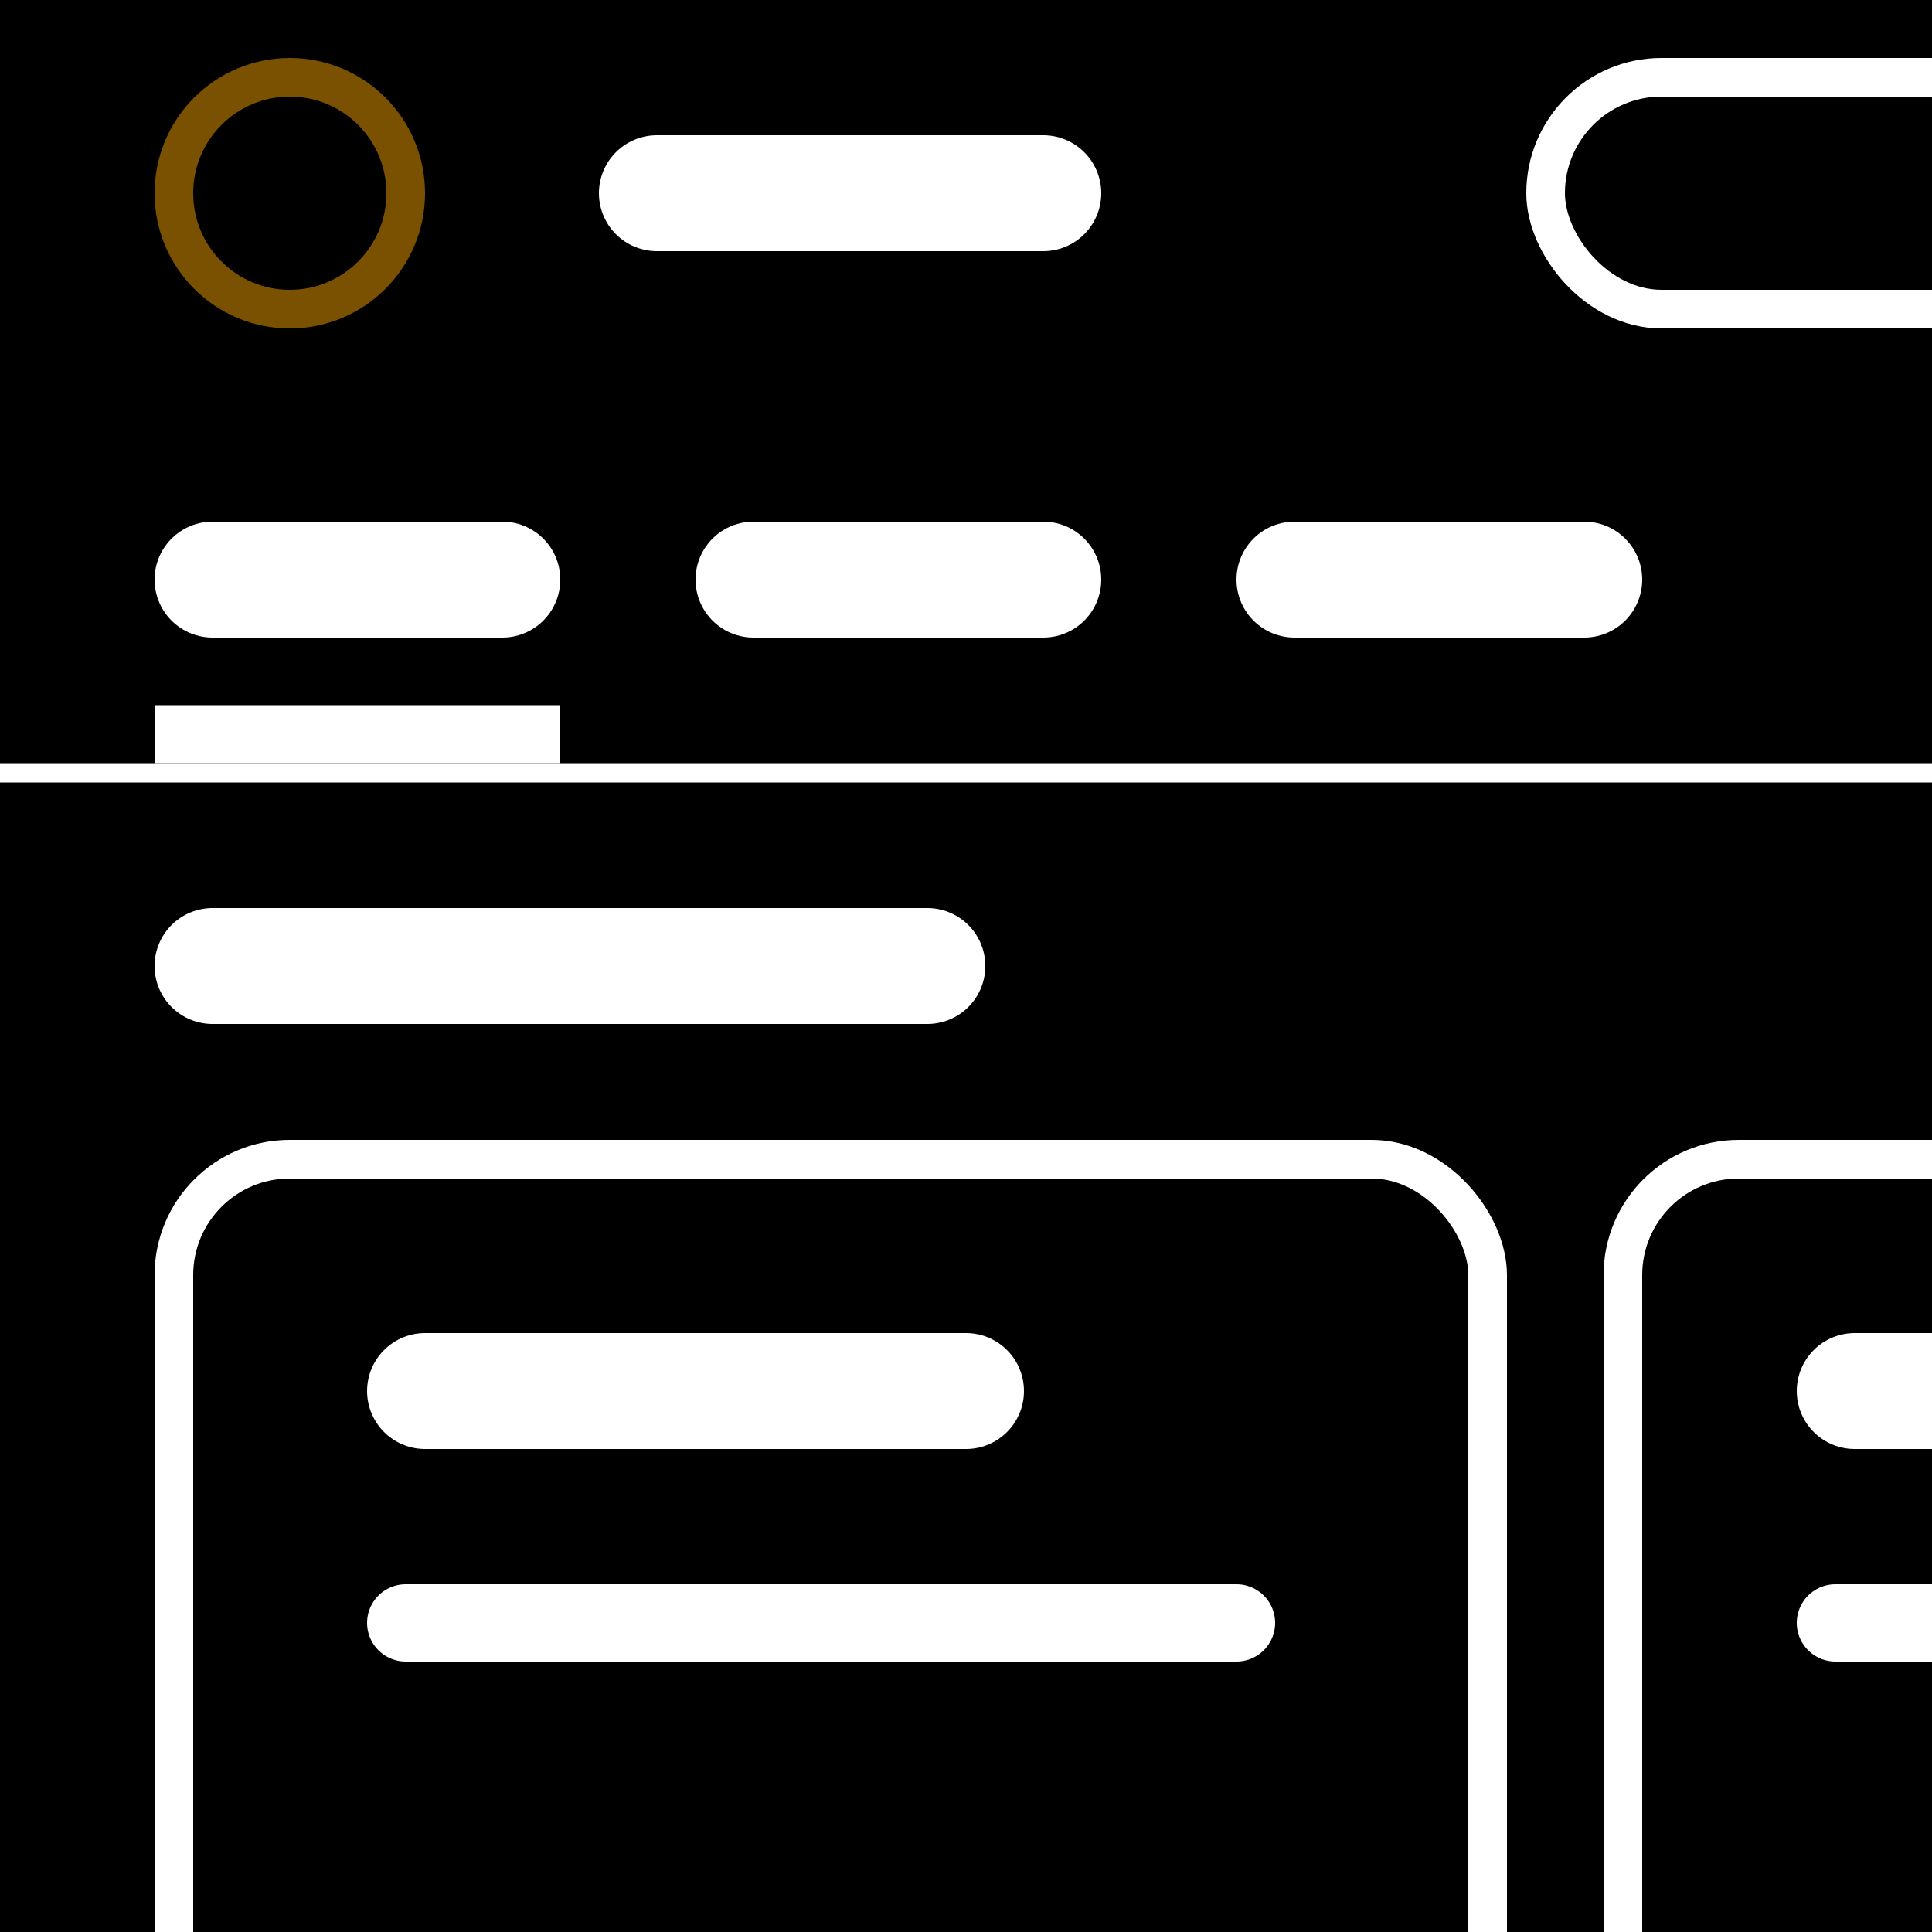 <?xml version="1.0" encoding="UTF-8" standalone="no"?>
<!DOCTYPE svg PUBLIC "-//W3C//DTD SVG 1.1//EN" "http://www.w3.org/Graphics/SVG/1.1/DTD/svg11.dtd">
<svg xmlns="http://www.w3.org/2000/svg" width="50" height="50" viewBox="0 0 50 50">
	<rect x="0" y="0" width="50" height="50" fill="#000"/>
	<rect x="0" y="0" width="50" height="10" fill="#000"/>
	<circle cx="7.5" cy="5" r="3" stroke="#795100" fill="transparent"/>
	<line x1="17" y1="5" x2="27" y2="5" stroke-width="3" stroke-linecap="round" stroke="#fff"/>
	<rect x="40" y="2" width="99999" height="6" rx="3" stroke="#fff" fill="#000"/>
	<rect x="0" y="10" width="50" height="10" fill="#000"/>
	<line x1="5.5" y1="15" x2="13" y2="15" stroke-width="3" stroke-linecap="round" stroke="#fff"/>
	<line x1="4" y1="19" x2="14.5" y2="19" stroke-width="1.5" stroke-linecap="butt" stroke="#fff"/>
	<line x1="19.5" y1="15" x2="27" y2="15" stroke-width="3" stroke-linecap="round" stroke="#fff"/>
	<line x1="33.5" y1="15" x2="41" y2="15" stroke-width="3" stroke-linecap="round" stroke="#fff"/>
	<line x1="0" y1="20" x2="50" y2="20" stroke-width=".5" stroke-linecap="round" stroke="#fff"/>
	<line x1="5.5" y1="25" x2="24" y2="25" stroke-width="3" stroke-linecap="round" stroke="#fff"/>
	<rect x="4.5" y="30" width="34" height="99999" rx="3" stroke="#fff" fill="#000"/>
	<line x1="11" y1="36" x2="25" y2="36" stroke-width="3" stroke-linecap="round" stroke="#fff"/>
	<line x1="10.5" y1="42" x2="32" y2="42" stroke-width="2" stroke-linecap="round" stroke="#fff"/>
	<rect x="42" y="30" width="34" height="99999" rx="3" stroke="#fff" fill="#000"/>
	<line x1="48" y1="36" x2="99999" y2="36" stroke-width="3" stroke-linecap="round" stroke="#fff"/>
	<line x1="47.5" y1="42" x2="99999" y2="42" stroke-width="2" stroke-linecap="round" stroke="#fff"/>
</svg>